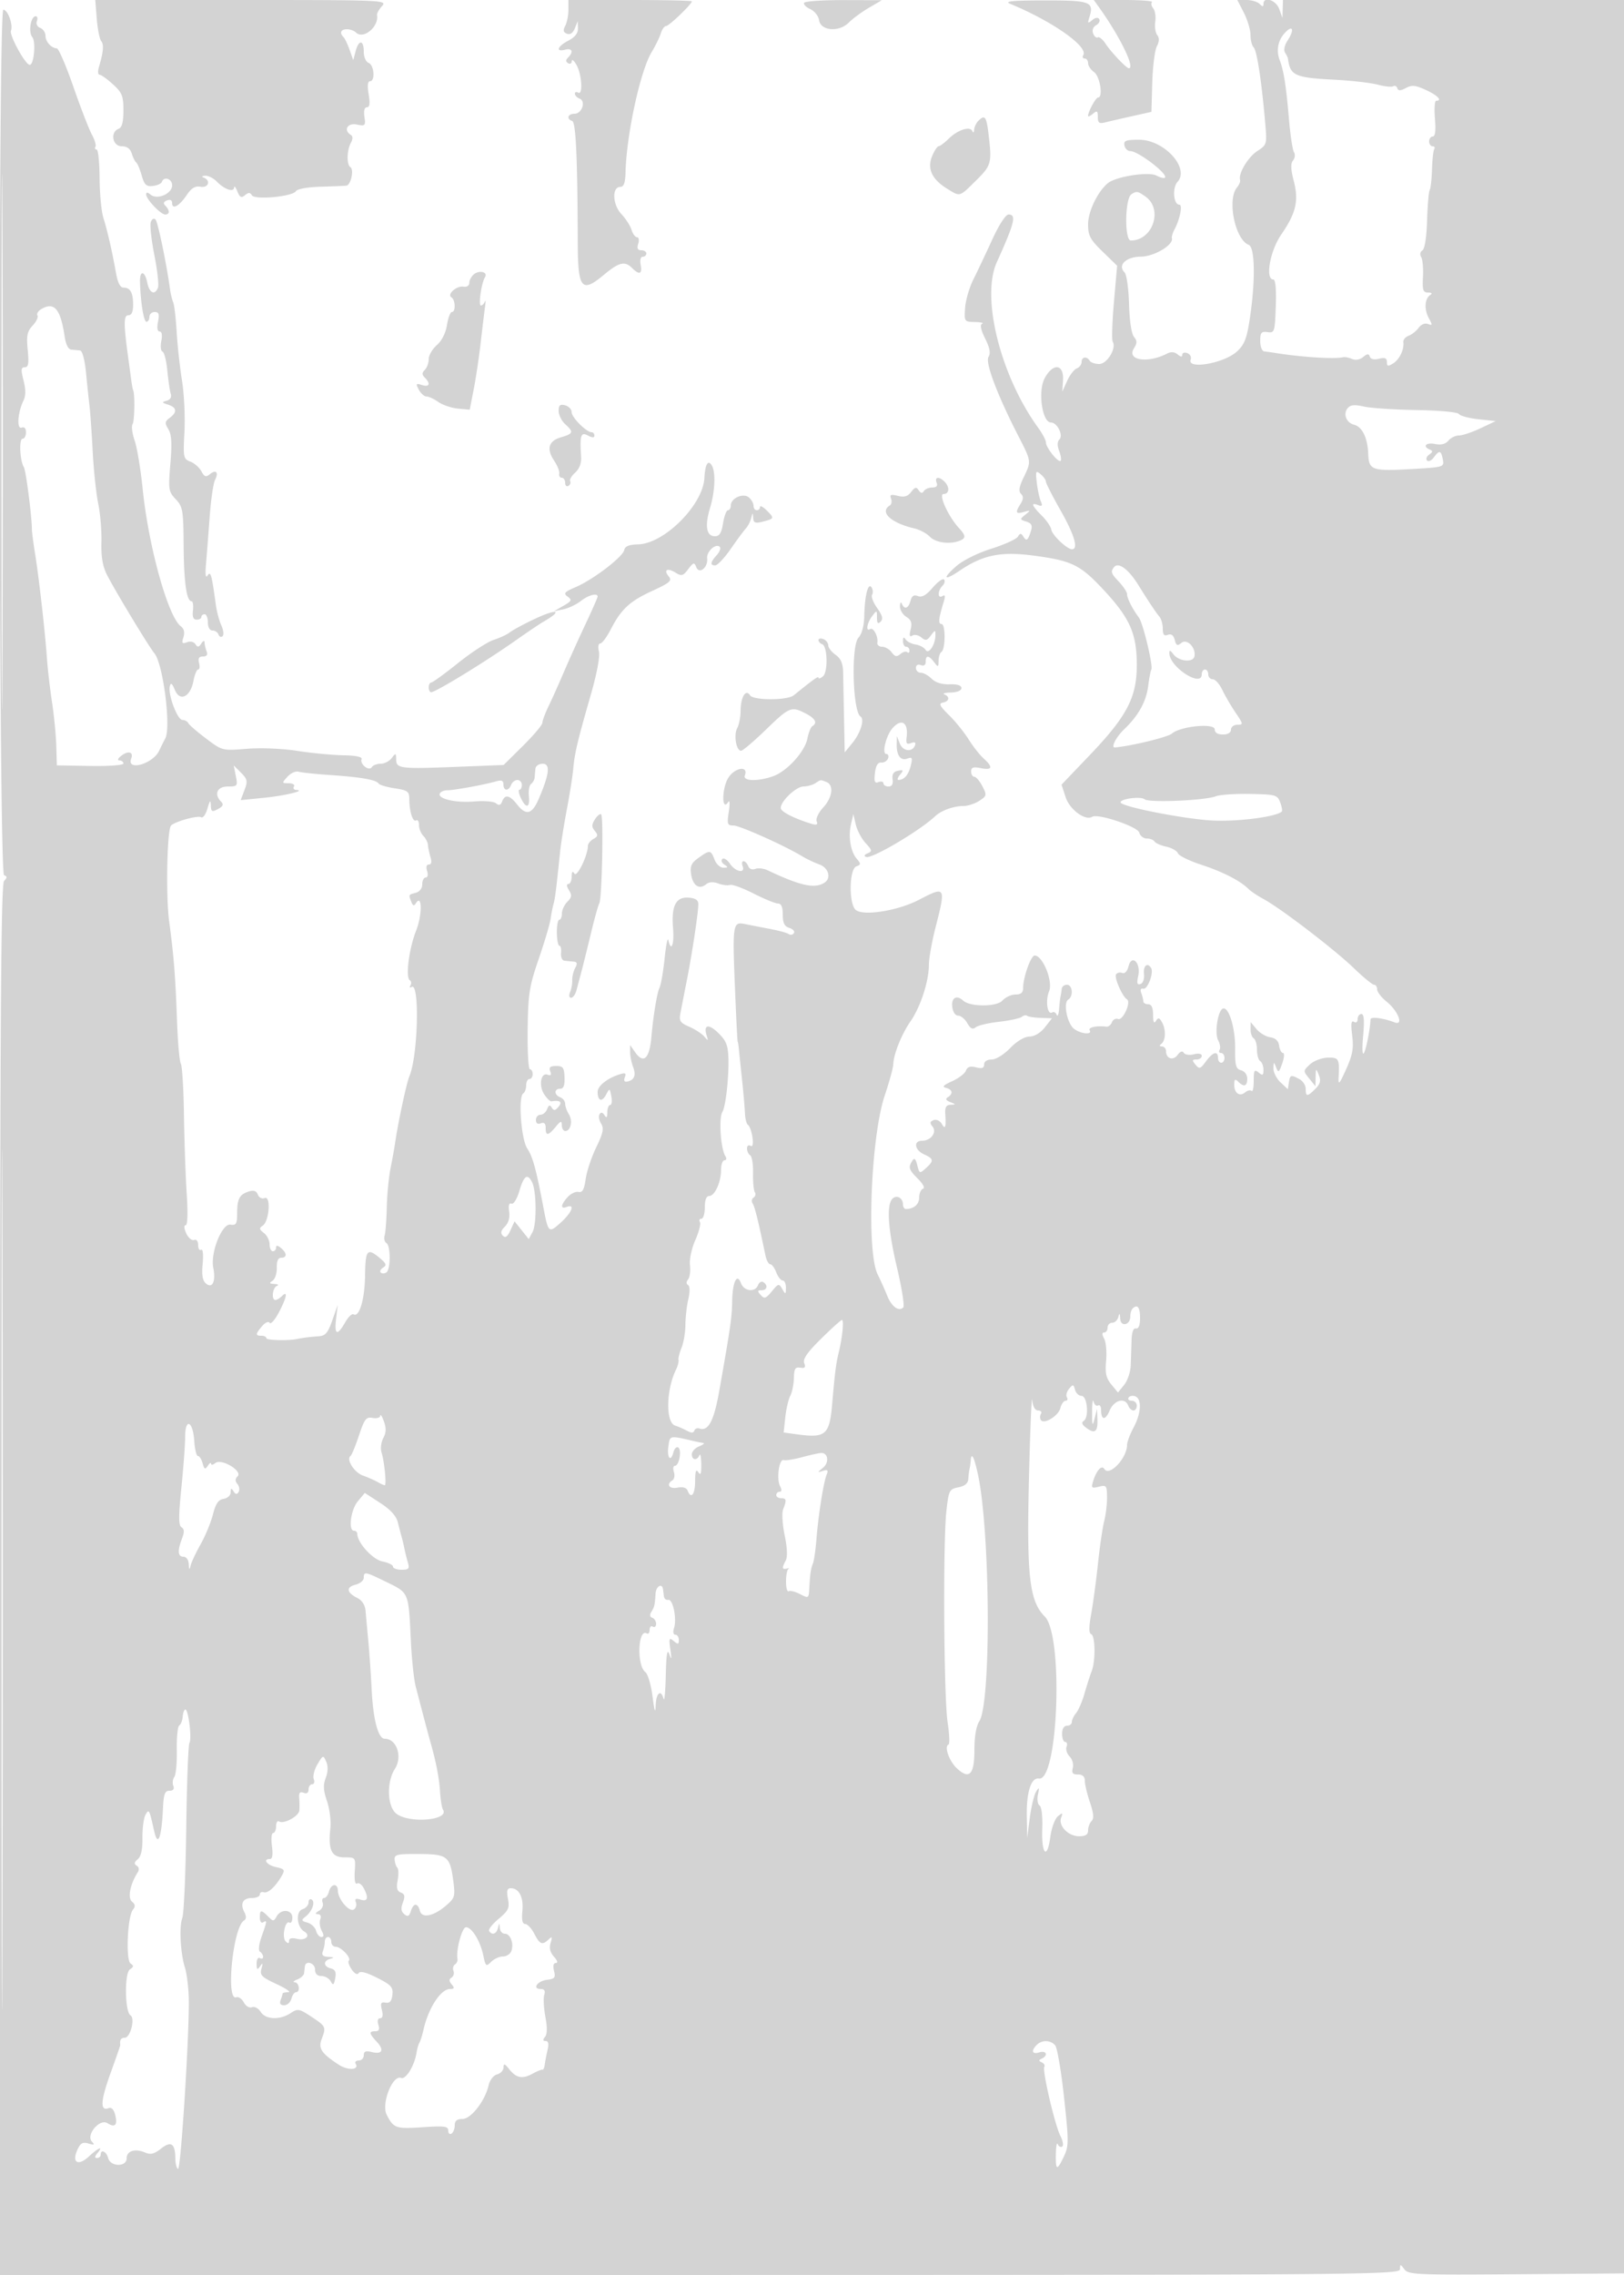 <svg xmlns="http://www.w3.org/2000/svg" width="500" height="700"><path d="M29.79 5.75c.25 3.162.867 6.267 1.37 6.898.879 1.103.683 3.267-.734 8.102-.363 1.238-.257 2.25.235 2.25.491 0 2.344 1.325 4.116 2.944C37.6 28.522 38 29.519 38 33.975c0 3.6-.439 5.256-1.5 5.663C33.863 40.65 34.62 45 37.433 45c1.648 0 2.659.726 3.134 2.25.387 1.237 1.007 2.475 1.379 2.75.372.275 1.129 2.075 1.681 4 .832 2.902 1.42 3.452 3.438 3.221 1.339-.154 2.585-.717 2.768-1.25.626-1.822 3.167-.976 3.167 1.054 0 2.571-4.587 4.562-6.622 2.874-.934-.775-1.378-.799-1.378-.073C45 61.297 49.467 66 50.865 66c1.429 0 1.461-1.274.068-2.667-.757-.757-.611-1.243.5-1.669.975-.374 1.567-.058 1.567.836 0 2.123 2.22.894 4.492-2.487 1.452-2.162 2.603-2.854 4.25-2.555 2.417.438 3.256-1.889 1.008-2.796-.762-.307-.582-.535.461-.583.941-.043 2.516.749 3.5 1.761 2.354 2.421 5.271 3.445 5.352 1.879.035-.671.49-.155 1.01 1.145.755 1.885 1.231 2.128 2.348 1.202 1.066-.885 1.575-.882 2.128.013.928 1.502 12.522.424 13.563-1.261.418-.676 3.616-1.255 7.556-1.369 3.758-.108 7.342-.253 7.965-.323 1.393-.155 2.432-4.968 1.233-5.709-1.176-.726-1.095-5.121.137-7.422.67-1.252.67-2.079 0-2.493-2.348-1.452-1.035-3.758 1.815-3.188 2.644.528 2.791.382 2.386-2.375-.273-1.861.01-2.939.77-2.939.848 0 1.003-1.178.526-4-.444-2.63-.303-4 .412-4 1.66 0 1.296-4.983-.412-5.638-.855-.328-1.5-1.82-1.5-3.469 0-3.668-1.554-3.757-2.512-.143l-.729 2.75-1.129-3.178c-.622-1.748-1.467-3.511-1.88-3.917C104.446 10.121 104.935 9 106.8 9c.99 0 2.25.45 2.8 1 2.252 2.252 7.131-1.798 6.477-5.375-.088-.481.603-1.719 1.536-2.75C119.27.044 118.246 0 74.323 0H29.335l.455 5.75M175 3.066c0 1.686-.442 3.891-.982 4.9-.733 1.37-.597 1.982.539 2.417.974.374 1.842-.218 2.418-1.65l.898-2.233.064 2.224c.042 1.496-.92 2.733-2.937 3.776-3.386 1.751-4.044 3.586-1 2.79 2.175-.569 2.645.665.913 2.397-.783.783-.783 1.275 0 1.759.598.37 1.103.083 1.122-.637.02-.72.679-.184 1.465 1.191 1.642 2.873 2.029 9.445.5 8.5-.55-.34-1-.19-1 .334s.64 1.198 1.422 1.498c2.051.787.772 4.668-1.539 4.668-2.059 0-2.582 1.6-.725 2.219 1.145.382 1.649 11.29 1.717 37.12.038 14.623 1.138 15.999 8.125 10.161 4.605-3.847 6.384-4.259 8.643-2 2.199 2.199 3.144 1.836 2.602-1-.279-1.459-.013-2.5.638-2.5.615 0 1.117-.45 1.117-1s-.705-1-1.567-1c-1.113 0-1.383-.581-.933-2 .349-1.1.185-2-.365-2s-1.306-1.013-1.68-2.25c-.374-1.237-1.789-3.436-3.145-4.886-2.751-2.941-2.961-8.364-.323-8.364 1.077 0 1.518-1.237 1.603-4.5.304-11.697 4.559-31.237 8.057-37 1.169-1.925 2.432-4.512 2.806-5.75.375-1.237 1.109-2.25 1.632-2.25C205.99 8 213 1.282 213 .414 213 .186 204.45 0 194 0h-19v3.066M247.59.854c-.29.469.549 1.344 1.864 1.943 1.316.6 2.539 2.128 2.719 3.396.471 3.324 6.155 3.79 9.158.753 1.193-1.207 3.969-3.249 6.169-4.539l4-2.345-11.691-.031c-6.43-.017-11.928.353-12.219.823m63.41.319c12.937 5.329 24.136 13.18 22.523 15.79-.353.57-.164 1.037.418 1.037s1.059.649 1.059 1.443.831 2.032 1.847 2.75c1.812 1.282 2.854 7.807 1.247 7.807-.715 0-3.094 4.36-3.094 5.669 0 .317.675.016 1.5-.669 1.257-1.044 1.5-.883 1.5.994 0 1.824.418 2.134 2.25 1.672 1.238-.313 4.95-1.17 8.25-1.906l6-1.337.259-8.961c.142-4.929.772-9.959 1.4-11.178.78-1.513.82-2.623.127-3.5-.558-.706-.83-2.563-.604-4.126.226-1.562-.056-3.404-.627-4.092-.571-.687-.742-1.546-.38-1.908.362-.362-3.522-.658-8.63-.658h-9.289l1.614 2.25c6.403 8.929 11.209 18.75 9.175 18.75-.759 0-5.482-4.974-7.174-7.556-.874-1.335-1.943-2.208-2.376-1.941-.432.267-1.076-.271-1.431-1.196-.392-1.022-.033-2.025.916-2.556.859-.481 1.288-1.318.952-1.861-.381-.617-1.194-.503-2.165.304-1.342 1.113-1.464 1.002-.889-.811 1.535-4.836.415-5.266-13.712-5.252-9.992.01-12.563.261-10.666 1.042m71.98 2.787c1.111 2.178 2.02 5.238 2.02 6.8 0 1.562.441 3.281.979 3.819.996.996 2.419 10.26 3.522 22.921.606 6.961.592 7.011-2.426 8.995-2.852 1.874-5.883 6.962-5.278 8.86.15.471-.281 1.523-.958 2.339-3.102 3.737-.579 16.04 3.618 17.651 1.923.738 2.097 10.85.385 22.361-.955 6.417-1.652 8.248-3.965 10.408-3.925 3.667-15.513 5.707-14.288 2.515.289-.754-.175-1.64-1.032-1.969-.856-.328-1.557-.106-1.557.494 0 .741-.46.709-1.436-.101-.959-.796-2.039-.88-3.25-.254-5.966 3.084-12.499 2.072-10.216-1.584 1.035-1.657 1.038-2.347.016-3.578-.755-.909-1.363-4.989-1.505-10.096-.132-4.749-.746-9.078-1.377-9.709-2.239-2.239.451-4.829 5.053-4.864 4.073-.03 10.101-3.629 9.515-5.681-.124-.433.258-1.687.849-2.787 1.625-3.025 2.507-7.5 1.478-7.5-1.843 0-2.274-5.18-.585-7.046C366.377 51.716 358.413 43 350.706 43c-4.081 0-4.799.278-4.516 1.748.185.962 1.006 1.749 1.823 1.75 2.438.003 11.712 7.11 10.656 8.166-.274.274-1.458-.016-2.631-.644-2.389-1.278-12.414.283-14.924 2.324-3.135 2.549-6.114 8.724-6.114 12.673 0 3.49.625 4.665 4.471 8.403l4.471 4.346-.982 11.194c-.54 6.157-.709 11.637-.375 12.178 1.225 1.981-1.725 6.862-4.147 6.862-1.276 0-2.598-.45-2.938-1-.908-1.468-2.5-1.218-2.5.393 0 .766-.667 1.649-1.481 1.961-.815.313-2.152 2.049-2.97 3.857l-1.488 3.289.219-3.5c.317-5.046-3.065-5.411-5.65-.611-2.135 3.964-.764 13.611 1.935 13.611 1.941 0 3.897 3.938 2.601 5.234-.668.668-.691 1.886-.065 3.532.525 1.381.729 2.738.452 3.014-.698.699-4.479-3.983-4.52-5.597-.018-.724-1.076-2.749-2.35-4.5-11.644-15.997-17.696-40.128-12.787-50.988C312.398 68.525 313.019 66 310.514 66c-.883 0-2.929 3.15-5.035 7.75-1.952 4.263-4.563 9.775-5.802 12.25-1.24 2.475-2.384 6.413-2.542 8.75-.284 4.192-.243 4.251 3.039 4.329 1.829.043 2.828.284 2.219.536-.736.303-.43 1.825.916 4.545 1.449 2.929 1.742 4.535 1.032 5.661-1.074 1.704 2.74 11.798 9.213 24.377 4.021 7.816 4.01 7.73 1.572 12.777-1.361 2.817-1.573 4.178-.775 4.976.798.798.764 1.635-.126 3.06-1.726 2.764-1.543 3.211 1.025 2.505 2.117-.583 2.142-.533.431.843-1.743 1.401-1.73 1.491.292 2.132 1.615.513 1.954 1.18 1.445 2.84-.915 2.977-1.389 3.334-2.356 1.77-.689-1.115-.975-1.107-1.695.045-.477.762-4.151 2.424-8.166 3.693-4.232 1.338-8.763 3.593-10.783 5.367-4.396 3.86-3.811 4.679 1.006 1.41 7.216-4.897 12.734-6.012 22.958-4.641 11.675 1.566 14.216 2.819 21.422 10.554 8.075 8.668 10.196 13.467 10.196 23.07 0 10.002-3.017 15.761-14.6 27.867l-8.578 8.965 1.293 3.919c1.253 3.794 6.045 7.287 8.184 5.965 1.755-1.084 13.98 3.034 14.46 4.872.261.997 1.295 1.813 2.299 1.813 1.003 0 2.081.415 2.394.923.314.508 1.946 1.225 3.627 1.594 1.681.37 3.29 1.28 3.575 2.025.286.744 3.518 2.332 7.183 3.529 6.623 2.164 12.016 4.925 14.531 7.44.724.724 2.849 2.145 4.724 3.158 5.257 2.842 21.799 15.5 27.717 21.209 2.92 2.817 5.732 5.122 6.25 5.122.517 0 .941.642.941 1.428 0 .785 1.299 2.472 2.887 3.75 3.576 2.876 5.375 7.523 2.478 6.403-3.446-1.332-7.365-1.839-7.403-.956-.134 3.113-1.307 9.114-2.028 10.375-.498.872-.603-1.327-.251-5.25.427-4.755.268-6.75-.538-6.75-.63 0-1.145.702-1.145 1.559 0 .919-.471 1.268-1.149.849-.835-.516-.982.63-.54 4.191.49 3.944.126 5.975-1.863 10.401-2.08 4.629-2.446 5.025-2.309 2.5.311-5.741.059-6.185-3.44-6.063-1.815.063-4.252 1.003-5.415 2.089-2.091 1.952-2.093 2-.199 4.335l1.915 2.361.063-2.861c.061-2.733.105-2.759.977-.587.704 1.752.46 2.726-1.064 4.25-2.475 2.475-2.976 2.477-2.976.011 0-1.08-.87-2.43-1.934-3-2.642-1.414-2.88-1.338-3.246 1.034l-.32 2.069-2.25-2.108c-1.238-1.159-2.218-3.103-2.18-4.319.066-2.063.122-2.08.833-.262.672 1.717.895 1.569 1.878-1.25.613-1.76.72-3.199.237-3.199-.484 0-1.023-1.012-1.198-2.25-.213-1.499-1.125-2.364-2.733-2.591-1.328-.187-3.225-1.312-4.217-2.5l-1.803-2.159-.034 2.191c-.018 1.205.417 2.469.967 2.809.55.34 1 1.915 1 3.5s.45 3.16 1 3.5c.55.34 1 1.547 1 2.681 0 1.721-.249 1.857-1.5.819-1.288-1.069-1.5-.71-1.5 2.544 0 2.084-.296 3.493-.658 3.131-.362-.362-1.242-.173-1.956.42-1.733 1.438-3.386.289-3.386-2.354 0-1.665.267-1.874 1.2-.941 1.784 1.784 2.8 1.459 2.8-.894 0-1.212-.796-2.301-1.892-2.588-1.609-.421-1.883-1.425-1.831-6.714.062-6.285-1.948-12.88-3.742-12.282-1.579.526-2.654 7.588-1.487 9.767.574 1.074.772 2.393.439 2.932-.333.538-.128.979.454.979.582 0 1.059.675 1.059 1.5s-.45 1.5-1 1.5-1-.675-1-1.5c0-2.274-1.614-1.801-3.72 1.09-1.691 2.321-2.023 2.425-3.206 1-1.113-1.342-1.066-1.59.304-1.59.892 0 1.622-.499 1.622-1.108 0-.676-.952-.87-2.439-.497-1.341.337-2.734.134-3.096-.451-.42-.68-1.109-.446-1.909.649-1.365 1.866-3.556 1.156-3.556-1.152 0-.793-.562-1.448-1.25-1.456-.774-.01-.869-.295-.25-.75 1.39-1.022 1.547-4.279.316-6.579-.835-1.559-1.198-1.662-1.908-.541-.608.96-.882.388-.893-1.865-.01-2.215-.493-3.25-1.515-3.25-.825 0-1.5-.413-1.5-.918 0-.505-.28-1.649-.623-2.541-.391-1.02-.155-1.515.637-1.332 1.32.305 3.277-4.928 2.384-6.373-1.116-1.807-2.458-.696-2.186 1.809.168 1.543-.277 2.842-1.067 3.119-1.029.359-1.199-.241-.706-2.486.88-4.007-2.009-6.841-2.989-2.933-.382 1.52-1.153 2.323-1.941 2.02-.718-.276-1.57-.075-1.892.445-.617.999 1.913 6.781 3.358 7.674 1.362.842-1.255 6.623-2.74 6.053-.721-.277-1.57.172-1.887.998-.316.825-1.087 1.439-1.712 1.364-3.034-.363-5.689.206-5.136 1.101.912 1.476-2.712 1.154-4.796-.425-2.14-1.624-3.427-8.01-1.814-9.007 1.648-1.018 1.345-4.568-.39-4.568-.825 0-1.552.563-1.615 1.25-.064.688-.22 1.7-.348 2.25-.128.55-.336 2.35-.464 4-.127 1.65-.459 2.435-.737 1.744-.279-.691-.886-1.022-1.349-.736-1.516.937-2.196-3.588-.981-6.523 1.257-3.034-1.962-10.985-4.447-10.985-1.163 0-3.559 6.721-3.559 9.984 0 1.448-.661 2.016-2.345 2.016-1.29 0-3.108.843-4.04 1.873-1.773 1.959-9.947 1.963-12.065.005-1.998-1.846-3.686-.907-3.366 1.872.188 1.637.923 2.75 1.816 2.75.825 0 2.093 1.043 2.817 2.317.963 1.694 1.653 2.038 2.566 1.28.687-.57 3.919-1.336 7.183-1.703s6.425-1.051 7.026-1.522c.601-.47 1.324-.622 1.608-.338.285.284 2.13.577 4.102.651l3.585.135-2.193 2.785c-1.338 1.698-3.191 2.806-4.748 2.84-1.556.033-3.878 1.422-5.946 3.555-1.944 2.006-4.376 3.5-5.696 3.5-1.394 0-2.304.6-2.304 1.519 0 1.12-.655 1.355-2.491.894-1.789-.449-2.668-.162-3.121 1.018-.347.904-2.263 2.369-4.259 3.257-2.665 1.185-3.164 1.725-1.879 2.036 2.018.488 2.282 1.829.566 2.889-.813.503-.579.969.75 1.489 1.784.699 1.792.763.109.828-1.355.052-1.779.78-1.644 2.82.275 4.17.007 4.919-1.088 3.042-.559-.96-1.653-1.457-2.495-1.134-1.154.443-1.235.894-.351 1.959 1.456 1.755-.474 4.383-3.219 4.383-2.726 0-2.302 2.85.622 4.182 3.012 1.372 3.089 1.975.547 4.275-1.887 1.708-1.975 1.676-2.632-.94-.499-1.988-.906-2.35-1.532-1.362-1.305 2.06-1.095 2.724 1.77 5.589 1.571 1.571 2.183 2.811 1.5 3.038-.634.212-1.153 1.424-1.153 2.694 0 2.093-1.658 3.524-4.082 3.524-.505 0-.918-.648-.918-1.441 0-1.972-1.943-3.016-3.226-1.733-1.877 1.877-1.382 9.432 1.389 21.174 1.493 6.325 2.367 11.852 1.943 12.283-1.364 1.383-3.596-.225-4.925-3.549-.712-1.779-2.047-4.758-2.968-6.621-3.493-7.063-2.079-42.428 2.203-55.113 1.393-4.125 2.563-8.4 2.602-9.5.111-3.191 2.567-9.293 5.362-13.327 3.049-4.4 5.594-12.232 5.609-17.263.006-1.975.911-7.109 2.011-11.41 3.274-12.8 3.198-12.928-5.111-8.618-6.462 3.353-17.068 5.045-19.415 3.097-2.177-1.807-2.047-12.545.162-13.393 1.46-.56 1.475-.814.137-2.357-1.901-2.194-2.662-6.862-1.748-10.729l.709-3 .755 3.236c.415 1.779 1.777 4.338 3.025 5.684 2.004 2.163 2.078 2.529.628 3.131-1.076.447-1.23.836-.447 1.13 1.721.646 16.462-8.056 21.198-12.515 1.902-1.789 5.687-3.166 8.707-3.166 1.359 0 3.568-.719 4.91-1.598 2.319-1.52 2.366-1.742.939-4.5-.825-1.596-1.939-2.902-2.475-2.902s-.974-.731-.974-1.625c0-1.272.651-1.495 3-1.025 3.53.706 3.827-.3.87-2.945-1.171-1.048-3.261-3.705-4.643-5.905-1.383-2.2-4.116-5.573-6.074-7.495-2.853-2.802-3.221-3.561-1.856-3.824 1.993-.384 2.247-1.795.453-2.519-.687-.277.212-.54 2-.583 1.941-.047 3.25-.597 3.25-1.365 0-.836-1.282-1.244-3.665-1.165-2.35.078-4.322-.536-5.5-1.714-1.009-1.009-2.51-1.835-3.335-1.835-.825 0-1.5-.661-1.5-1.469 0-.894.586-1.243 1.5-.893.95.365 1.5-.013 1.5-1.031 0-2.091.952-2.039 2.608.143 1.233 1.625 1.331 1.593 1.36-.441.018-1.205.407-2.423.866-2.707 1.287-.795 1.325-8.602.042-8.602-1.077 0-.909-1.661.701-6.906.524-1.709.402-2.199-.419-1.691-1.528.944-1.507-1.654.025-3.186.651-.651.857-1.51.459-1.909-.399-.399-1.973.737-3.498 2.523-1.954 2.29-3.288 3.051-4.518 2.579-1.257-.482-1.901-.074-2.302 1.46-.62 2.371-1.891 2.791-2.662.88-.277-.687-.54-.346-.583.759-.043 1.106.828 2.576 1.936 3.268 1.537.96 1.858 1.881 1.354 3.89-.477 1.9-.33 2.427.529 1.896.654-.404 1.894-.151 2.754.563 1.31 1.087 1.791.989 2.956-.605 1.272-1.739 1.392-1.752 1.392-.146 0 2.965-2.079 6.116-3.025 4.584-.446-.721-1.84-1.468-3.099-1.66-1.259-.192-2.639-.901-3.067-1.574-.542-.853-.783-.694-.794.525-.008.963.435 1.75.985 1.75s1 .525 1 1.167c0 .641-.296.87-.658.508-.362-.362-1.311-.116-2.108.546-1.156.959-1.705.856-2.702-.509-.689-.941-2.01-1.712-2.936-1.712-.926 0-1.593-.562-1.482-1.25.311-1.927-1.216-4.805-2.219-4.185-1.416.875-.98-1.868.637-4.006 1.423-1.881 1.468-1.867 1.468.45 0 1.768.292 2.099 1.123 1.268.831-.831.554-1.922-1.063-4.193-1.203-1.689-1.906-3.523-1.564-4.077.342-.554.277-1.565-.144-2.247-1.052-1.702-2.126 2.429-2.252 8.661-.064 3.122-.725 5.612-1.808 6.809-2.296 2.537-1.759 22.745.644 24.23 1.327.821.035 5.049-2.486 8.132l-2.378 2.908-.209-10.5c-.115-5.775-.244-12.175-.286-14.222-.055-2.667-.715-4.171-2.327-5.307-1.238-.871-2.25-2.186-2.25-2.921 0-.735-.675-1.595-1.5-1.912-.825-.316-1.5-.177-1.5.31s.504 1.053 1.121 1.259c1.667.556 1.859 8.565.237 9.911-.747.62-1.358.807-1.358.416 0-.614-1.36.35-7.624 5.403-1.992 1.607-12.418 1.606-13.452-.001-1.328-2.065-2.889.553-2.909 4.88-.008 1.823-.476 4.177-1.039 5.229-1.132 2.114-.305 6.955 1.188 6.955.521 0 3.96-2.92 7.642-6.489 7.252-7.03 7.832-7.267 12.244-4.985 2.976 1.539 3.694 2.896 2.063 3.904-.487.301-1.174 2.015-1.526 3.809-.802 4.084-6.323 10.125-10.624 11.624-4.696 1.637-9.315 1.496-8.639-.264 1.218-3.176-3.228-2.428-5.173.87-1.939 3.286-1.941 10.329-.003 7.373.533-.812.627.338.238 2.908-.579 3.837-.441 4.25 1.427 4.25 1.946 0 15.699 6.154 21.187 9.481 1.375.833 3.738 1.955 5.25 2.492 2.882 1.025 3.775 4.276 1.55 5.65-3.049 1.885-7.369.932-17.483-3.856-1.2-.568-2.904-.756-3.787-.417-.949.364-1.838.01-2.175-.867-.313-.816-.957-1.483-1.431-1.483-.473 0-.602.675-.286 1.5.915 2.384-2.202 1.786-3.907-.75-.832-1.238-1.886-1.888-2.343-1.446-.456.443-.168 1.223.641 1.735 1.229.777 1.179.933-.304.946-.981.008-2.199-1.102-2.725-2.485-1.144-3.009-1.432-3.041-4.93-.55-2.232 1.589-2.653 2.529-2.279 5.079.509 3.469 2.507 4.798 4.6 3.061.886-.735 2.199-.824 3.737-.255 1.305.483 2.924.683 3.599.446.675-.238 3.951.952 7.28 2.643 3.329 1.692 6.714 3.076 7.523 3.076 1.008 0 1.47 1.079 1.47 3.433 0 2.562.511 3.594 2.015 4.072 1.108.351 1.751 1.064 1.43 1.583-.321.52-1 .687-1.51.372-.917-.567-3.077-1.12-7.935-2.032a437.86 437.86 0 0 1-5.155-1.007c-4.489-.91-4.444-1.246-3.328 25.079.256 6.05.528 11 .603 11 .076 0 .25 1.125.386 2.5.137 1.375.581 5.65.987 9.5.407 3.85.794 8.35.861 10 .068 1.65.459 3.247.869 3.55 1.326.976 2.235 7.351.933 6.546-.678-.419-1.156-.094-1.156.786 0 .825.441 1.773.981 2.106.539.334.932 2.785.872 5.447-.06 2.663.181 5.311.535 5.884.355.574.18 1.33-.388 1.681-.568.351-.688 1.17-.266 1.819.667 1.028 1.714 5.279 3.923 15.931.313 1.512.98 2.75 1.481 2.75.501 0 1.339 1.125 1.862 2.5.523 1.375 1.412 2.5 1.975 2.5.564 0 1.011 1.012.995 2.25-.029 2.102-.102 2.127-1.117.38-1.03-1.772-1.198-1.735-3.22.71-1.841 2.227-2.309 2.38-3.422 1.12-1.066-1.206-1.022-1.46.25-1.46 1.734 0 2.065-1.557.532-2.504-.554-.343-1.277.081-1.607.941-.883 2.301-4.325 1.903-5.254-.608-1.22-3.299-2.615-.382-2.711 5.671-.078 4.883-.536 8.049-3.974 27.474-1.64 9.27-3.367 12.524-6.132 11.554-.652-.229-1.348.07-1.546.664-.255.767-.926.772-2.314.017-1.075-.585-2.683-1.284-3.573-1.554-2.968-.9-2.827-10.944.241-17.21.554-1.131.905-2.481.78-3-.124-.52.297-2.212.936-3.76.638-1.548 1.172-4.698 1.185-7 .013-2.302.416-5.875.896-7.94.53-2.284.502-3.984-.073-4.339-.591-.366-.588-1.018.009-1.745.524-.639.783-2.594.575-4.345-.213-1.802.502-5.172 1.648-7.762 1.114-2.517 1.75-5.022 1.414-5.566-.336-.543-.134-.988.448-.988.582 0 1.059-1.575 1.059-3.5 0-2.258.475-3.5 1.339-3.5 1.724 0 3.661-4.257 3.661-8.047 0-1.624.477-2.953 1.059-2.953.597 0 .718-.545.278-1.25-1.46-2.337-2.096-11.713-.923-13.61 1.009-1.634 2.023-10.67 1.852-16.515-.116-3.987-.685-5.406-3.122-7.788-3.008-2.941-4.642-2.564-3.566.823.521 1.638.439 1.668-.746.272-.733-.863-2.805-2.213-4.605-3-2.903-1.27-3.208-1.771-2.696-4.432.318-1.65 1.2-6.15 1.96-10 1.613-8.169 3.509-20.763 3.509-23.306 0-1.242-.881-1.836-2.958-1.994-3.957-.302-5.396 2.517-4.822 9.443.415 4.996-.604 7.525-1.452 3.607-.208-.962-.728 1.611-1.156 5.719-.427 4.108-1.136 8.158-1.576 9-.727 1.392-1.931 8.699-2.476 15.031-.582 6.748-2.404 8.489-5.003 4.777L194 321.555v2.157c0 1.187.41 3.237.912 4.556.982 2.584.399 4.06-1.785 4.523-.894.189-1.158-.269-.756-1.315.494-1.289.172-1.466-1.627-.897-3.77 1.192-6.744 3.56-6.744 5.369 0 2.792 1.309 3.278 2.556.948 1.148-2.146 1.164-2.142 1.663.469.277 1.449.116 2.635-.358 2.635-.473 0-.868 1.012-.876 2.25-.011 1.643-.247 1.884-.875.893-.574-.905-1.079-1.002-1.519-.29-.362.586-.146 1.887.481 2.891.916 1.466.619 2.901-1.509 7.291-1.457 3.006-2.919 7.398-3.248 9.761-.453 3.246-.992 4.213-2.207 3.955-.884-.187-2.395.536-3.358 1.607-2.146 2.389-2.262 3.776-.25 3.004 2.587-.993 1.637 1.625-1.693 4.668-3.859 3.524-3.999 3.412-5.475-4.362-2.273-11.971-3.284-15.665-5.008-18.297-1.893-2.888-2.833-15.938-1.221-16.935.494-.305.897-1.427.897-2.495s.45-1.941 1-1.941 1-.675 1-1.5-.383-1.5-.851-1.5c-.468 0-.78-5.512-.692-12.25.142-10.992.494-13.225 3.424-21.75 1.796-5.225 3.442-10.784 3.658-12.354.216-1.57.613-3.595.883-4.5.456-1.53.853-4.68 2.03-16.146.255-2.475 1.189-8.325 2.077-13 .888-4.675 1.774-10.3 1.968-12.5.42-4.759 1.302-8.468 5.419-22.791 1.858-6.464 2.854-11.778 2.484-13.25-.349-1.393-.18-2.459.391-2.459.554 0 1.994-1.913 3.201-4.25 3.269-6.335 5.843-8.728 12.841-11.939 5.341-2.451 6.141-3.137 5.107-4.383-1.726-2.081-.542-2.817 2.007-1.247 1.899 1.169 2.346 1.05 3.944-1.053 1.609-2.119 1.872-2.187 2.467-.637.904 2.356 3.674.134 3.363-2.698-.232-2.109 2.673-4.732 3.892-3.514.389.39-.039 1.534-.952 2.544-1.981 2.188-2.113 3.194-.411 3.13.688-.026 2.825-2.315 4.75-5.088 1.925-2.772 4.014-5.596 4.642-6.274.628-.678 1.364-2.101 1.634-3.162.46-1.805.499-1.809.608-.071.095 1.515.624 1.731 2.864 1.169 3.688-.926 3.734-1.045 1.335-3.444C234.937 155.937 234 155.45 234 156s-.45 1-1 1-1-.62-1-1.378c0-.757-.646-1.913-1.436-2.569-1.763-1.463-5.564.233-5.564 2.482 0 .806-.392 1.465-.872 1.465s-1.16 1.8-1.512 4c-.482 3.014-1.101 4-2.511 4-2.609 0-3.161-3.163-1.509-8.651 1.576-5.24 1.807-11.165.514-13.206-1.14-1.798-2.012-.255-2.242 3.969-.452 8.264-12.339 20.162-20.364 20.383-2.832.077-4.088.582-4.309 1.731-.406 2.106-9.521 9.088-14.862 11.383-3.575 1.537-3.94 1.958-2.566 2.963 1.407 1.028 1.244 1.376-1.333 2.851l-2.934 1.681 2.921-.614c1.607-.338 4.03-1.486 5.385-2.552 2.333-1.835 5.194-2.595 5.194-1.379 0 .308-1.736 4.245-3.858 8.75s-5.105 11.116-6.63 14.691c-1.524 3.575-3.613 8.23-4.642 10.345-1.028 2.114-1.87 4.378-1.87 5.031 0 .653-2.687 3.846-5.972 7.096l-5.972 5.91-14.278.559c-17.625.69-18.769.553-18.81-2.261-.029-2.025-.126-2.056-1.36-.43-.731.963-2.265 1.75-3.409 1.75-1.145 0-2.373.472-2.729 1.049-.837 1.353-3.735-.914-3.143-2.459.27-.707-1.736-1.128-5.705-1.199-3.367-.06-9.722-.67-14.122-1.356-4.621-.72-11.177-.989-15.521-.636-7.518.609-7.523.608-12.518-3.145-2.748-2.065-5.213-4.195-5.479-4.735-.265-.539-1.089-.989-1.83-1-1.551-.022-4.471-7.824-3.87-10.336.304-1.268.686-.995 1.551 1.107 1.542 3.747 4.806 2.152 5.735-2.802.36-1.918 1.012-3.488 1.45-3.488.437 0 .559-.9.272-2-.374-1.429-.031-2 1.2-2 1.161 0 1.526-.516 1.117-1.582-.334-.87-.614-2.107-.622-2.75-.009-.673-.433-.533-1 .332-.782 1.191-1.156 1.235-1.815.216-.485-.75-1.572-.999-2.615-.599-1.487.571-1.668.314-1.08-1.539.474-1.492.198-2.612-.836-3.401-3.922-2.992-9.918-24.591-11.708-42.177-.615-6.05-1.731-12.779-2.478-14.954-.748-2.174-1.039-4.424-.647-5 .633-.93.768-9.27.17-10.546-.128-.275-.381-1.625-.561-3a910.825 910.825 0 0 0-.813-6c-1.567-11.264-1.585-14-.09-14 1.015 0 1.483-1.033 1.473-3.25-.018-3.752-.868-5.25-2.981-5.25-.987 0-1.766-1.528-2.292-4.5-1.163-6.567-2.639-13.012-3.894-17-.605-1.925-1.125-7.437-1.155-12.25-.03-4.813-.443-8.75-.918-8.75-.475 0-.635-.37-.355-.822.279-.452-.214-2.139-1.096-3.75-.882-1.61-3.446-8.231-5.699-14.713-2.252-6.482-4.545-11.808-5.095-11.835-1.731-.086-3.5-2.055-3.5-3.895 0-.974-.722-2.048-1.604-2.386-.915-.352-1.358-1.256-1.031-2.107C11.68 5.671 11.51 5 10.988 5c-1.532 0-2.322 4.892-1.04 6.437 1.173 1.413.491 8.601-.809 8.526-1.353-.077-6.303-9.094-5.763-10.499C4.085 7.616 2.406 3 1.025 3-.608 3-.384 268.693 1.25 269.292c1 .366 1 .723 0 1.783C.258 272.126 0 316.534 0 486.204v213.805l215.5-.014c204.132-.012 215.502-.105 215.532-1.754.03-1.644.106-1.643 1.37.023 1.239 1.632 3.821 1.744 34.718 1.5l33.38-.264.27-347.5c.149-191.125.028-348.512-.269-349.75L499.962 0H395l-.079 2.75-.079 2.75-1.004-2.75C392.832-.004 389-1.231 389 1.2c0 .933-.267.933-1.2 0-.66-.66-2.469-1.2-4.02-1.2h-2.821l2.021 3.96M.486 136c0 73.425.119 103.463.264 66.75.145-36.712.145-96.787 0-133.5C.605 32.538.486 62.575.486 136M395.372 10.365c-1.934 2.21-2.464 5.263-1.4 8.062 1.291 3.395 1.986 7.836 2.912 18.61.404 4.695 1.084 9.102 1.511 9.794.428.691.295 1.838-.295 2.549-.767.924-.706 2.702.215 6.254 1.6 6.166.729 9.897-3.871 16.584C390.993 77.234 389.464 86 392.04 86c.66 0 .935 3.017.75 8.25-.278 7.911-.383 8.237-2.54 7.937-1.912-.266-2.25.148-2.25 2.75 0 1.716.55 3.119 1.25 3.191.688.07 2.15.273 3.25.451 8.147 1.319 18.38 1.968 21.036 1.334.53-.127 1.757.116 2.727.54 1.069.467 2.412.235 3.412-.591 1.288-1.063 1.743-1.088 2.07-.114.263.78 1.328 1.021 2.838.642 1.81-.454 2.417-.201 2.417 1.01 0 1.349.321 1.416 1.936.408 1.962-1.225 3.409-4.267 3.126-6.571-.086-.695.653-1.566 1.641-1.935.988-.368 2.372-1.469 3.074-2.444.749-1.041 1.935-1.522 2.867-1.164 1.394.534 1.426.314.267-1.792-1.487-2.703-1.28-6.033.442-7.137.726-.464.477-.74-.677-.75-1.546-.013-1.785-.747-1.569-4.818.14-2.642-.109-5.392-.554-6.112-.47-.76-.314-1.615.374-2.04.723-.447 1.285-4.02 1.444-9.187.144-4.65.508-8.883.808-9.407.301-.523.619-3.373.707-6.334.088-2.96.401-5.773.696-6.25.295-.477.059-.867-.523-.867-.582 0-1.059-.675-1.059-1.5s.506-1.5 1.124-1.5c.751 0 .972-1.825.668-5.5-.251-3.025-.082-5.5.376-5.5 2.025 0 .457-1.649-3.147-3.31-3.218-1.483-4.334-1.593-6.177-.607-1.676.898-2.346.911-2.632.054-.21-.632-.784-.902-1.274-.598-.491.303-2.621.085-4.735-.484-2.113-.569-8.142-1.257-13.398-1.528-12.199-.63-13.593-1.268-14.271-6.527-.036-.275-.434-1.082-.886-1.794-.487-.769-.176-2.277.766-3.715 2.311-3.527 1.548-5.086-1.042-2.126M301.2 37.2c-.66.66-1.236 1.897-1.279 2.75-.044.86-.288 1.041-.548.406-.672-1.639-4.471-.434-7.259 2.302-1.313 1.288-2.721 2.342-3.129 2.342-.408 0-1.311 1.373-2.006 3.05-1.584 3.825-.08 7.106 4.576 9.984 4.129 2.552 3.726 2.664 8.939-2.476 4.752-4.684 4.933-5.357 3.858-14.308-.655-5.453-1.134-6.068-3.152-4.05m47.146 22.565c-2.016 1.284-2.178 14.24-.178 14.237 6.798-.008 10.001-9.669 4.487-13.531-2.385-1.671-2.71-1.724-4.309-.706m-301.902 8.52c-.342.89.142 5.465 1.075 10.166.933 4.701 1.437 9.222 1.12 10.048-.95 2.475-2.649 1.701-3.289-1.499-.752-3.76-2.355-3.938-2.248-.25.182 6.322 1.146 12.25 1.992 12.25.498 0 .906-.675.906-1.5s.731-1.5 1.625-1.5c1.272 0 1.495.651 1.025 3-.376 1.879-.189 3 .5 3 .683 0 .878 1.111.514 2.93-.322 1.611-.157 3.074.366 3.25.524.176 1.193 2.795 1.487 5.82.294 3.025.766 6.251 1.05 7.169.324 1.049-.149 1.845-1.275 2.144-1.552.411-1.491.572.458 1.198 2.699.866 2.876 2.304.5 4.068-1.513 1.123-1.569 1.594-.42 3.475.992 1.623 1.152 4.321.627 10.616-.664 7.972-.573 8.578 1.647 10.94 2.177 2.318 2.355 3.358 2.433 14.196.081 11.406.902 17.194 2.44 17.194.418 0 .612 1.275.431 2.833-.229 1.969.116 2.834 1.131 2.834.804 0 1.461-.375 1.461-.834 0-.458.45-.833 1-.833s1 1.125 1 2.5c0 1.49.572 2.5 1.417 2.5.779 0 1.617.562 1.863 1.25.245.688.806.914 1.246.504.439-.41.267-1.913-.383-3.34-.651-1.428-1.407-4.242-1.682-6.255-1.283-9.409-1.602-10.548-2.547-9.09-.61.942-.777-.277-.488-3.569.241-2.75.751-9.275 1.133-14.5s1.124-10.326 1.649-11.336c1.21-2.327.289-3.321-1.614-1.742-1.177.976-1.671.803-2.585-.905-.622-1.162-2.15-2.5-3.395-2.974-2.156-.819-2.244-1.263-1.826-9.219.241-4.597-.104-11.725-.766-15.841-.663-4.116-1.401-10.858-1.64-14.983-.24-4.125-.718-8.175-1.062-9-.345-.825-.782-2.625-.971-4-1.079-7.867-3.729-20.63-4.447-21.417-.489-.537-1.094-.246-1.458.702m99.514 16.076c-.802.627-1.458 1.814-1.458 2.639 0 .882-.731 1.377-1.772 1.201-2.125-.358-5.224 2.375-3.736 3.294 1.234.763 1.347 4.505.136 4.505-.48 0-1.162 1.809-1.515 4.02-.393 2.459-1.608 4.858-3.128 6.18-1.367 1.188-2.485 3.115-2.485 4.28 0 1.166-.54 2.66-1.2 3.32-.933.933-.933 1.467 0 2.4 1.863 1.863 1.418 3.004-.886 2.273-1.862-.591-1.965-.437-.965 1.432.617 1.152 1.68 2.095 2.364 2.095.683 0 2.332.763 3.664 1.697 1.332.933 4.047 1.848 6.033 2.033l3.61.336 1.227-6.283c.674-3.456 1.638-9.883 2.141-14.283.503-4.4 1.103-9.35 1.334-11 .231-1.65.22-2.437-.024-1.75-.245.688-.801 1.25-1.237 1.25-.846 0 .162-6.934 1.267-8.722.957-1.548-1.653-2.258-3.37-.917M12.729 95.092c-.974.567-1.514 1.447-1.199 1.957.315.509-.347 1.911-1.47 3.117-1.697 1.822-1.955 3.09-1.525 7.513.405 4.171.21 5.321-.903 5.321-1.162 0-1.232.736-.389 4.06.719 2.833.708 4.722-.038 6.25-1.758 3.602-2.1 8.864-.538 8.264.832-.319 1.333.228 1.333 1.457C8 134.114 7.527 135 6.949 135c-1.143 0-.839 6.75.394 8.745.641 1.039 2.442 14.977 2.488 19.255.008.825.452 4.2.985 7.5 1.182 7.312 3.057 23.844 3.63 32 .232 3.3.935 9.375 1.563 13.5.628 4.125 1.221 10.2 1.317 13.5l.174 6 10.25.177c5.756.1 10.25-.229 10.25-.75 0-.51-.562-.941-1.25-.959-.717-.018-.44-.644.647-1.468 2.137-1.617 3.779-1.123 3.002.903-1.539 4.01 6.711 1.661 8.618-2.453.37-.798 1.22-2.501 1.889-3.785 1.813-3.478-.711-23.006-3.382-26.165-1.631-1.93-12.054-19.158-14.551-24.053-1.368-2.682-1.865-5.557-1.745-10.098.093-3.492-.349-8.824-.981-11.849-.633-3.025-1.399-10.225-1.704-16-.305-5.775-.744-12.075-.975-14-.231-1.925-.715-6.537-1.074-10.25-.384-3.966-1.136-6.813-1.824-6.902a50.994 50.994 0 0 0-2.67-.251c-.956-.063-1.719-1.549-2.103-4.098-1.277-8.48-3.19-10.723-7.168-8.407M172 126.439c0 1.238.9 3.066 2 4.061 2.695 2.439 2.544 2.926-1.248 4.043-3.885 1.145-4.587 3.552-2.115 7.256.991 1.486 1.683 3.264 1.538 3.951-.144.688.207 1.25.781 1.25.574 0 1.044.702 1.044 1.559s.457 1.276 1.016.931c.559-.346.795-.987.524-1.425-.271-.439.421-1.625 1.538-2.636 1.321-1.195 1.962-2.903 1.831-4.884-.434-6.613-.084-7.709 2.091-6.545 1.356.726 2 .737 2 .035 0-.569-.38-1.035-.844-1.035-1.598 0-6.156-4.565-6.156-6.165 0-.881-.9-1.837-2-2.125-1.563-.408-2-.03-2 1.729m242.917-.839c-1.47 1.771-.434 4.452 1.964 5.079 2.545.666 4.173 4.02 4.372 9.01.202 5.067 1.136 5.366 14.315 4.58 8.913-.532 9.093-.592 8.651-2.906-.54-2.821-1.077-2.94-2.777-.615-.703.962-1.64 1.388-2.081.946-.442-.441-.141-1.263.668-1.825 1.113-.773 1.167-1.145.221-1.528-2.404-.976-1.225-2.286 1.556-1.73 1.886.377 3.238.041 4.122-1.025.724-.872 2.186-1.586 3.249-1.586 1.063 0 4.046-.998 6.628-2.217l4.695-2.218-5.307-.565c-2.919-.312-5.619-1.03-6-1.596-.4-.594-5.918-1.116-13.033-1.232-6.788-.111-14.087-.595-16.222-1.074-2.916-.656-4.164-.531-5.021.502m-95.706 22.922c.256 2.188.813 4.771 1.239 5.739.598 1.363.408 1.622-.839 1.143-2.337-.897-1.985.131 1.105 3.222 1.495 1.494 2.82 3.427 2.946 4.295.248 1.705 4.848 6.079 6.394 6.079 2.05 0 .735-4.438-3.556-12-2.475-4.362-4.5-8.341-4.5-8.843 0-.502-.732-1.52-1.627-2.262-1.465-1.217-1.58-.956-1.162 2.627m-30.849-.022c.387 1.011-.048 1.5-1.334 1.5-1.051 0-2.218.498-2.594 1.107-.477.772-.954.696-1.578-.25-.724-1.099-1.166-1.001-2.324.514-1.059 1.387-2.124 1.697-4.107 1.199-2.142-.537-2.561-.367-2.095.847.32.836.152 1.785-.374 2.11-3.267 2.019.327 5.382 7.544 7.058 1.65.383 3.805 1.533 4.789 2.556 1.769 1.838 6.066 2.428 9.129 1.252 2.034-.78 1.993-1.569-.202-3.954-3.295-3.581-6.383-10.439-4.7-10.439 1.787 0 1.946-2.138.284-3.8-1.677-1.677-3.128-1.498-2.438.3m54.655 25.979c-1.126 1.358-.93 2.003 1.331 4.362 1.458 1.523 2.652 3.312 2.652 3.977 0 1.266 1.703 4.629 3.636 7.182 1.286 1.698 4.472 15.016 3.837 16.043-.227.368-.656 2.6-.952 4.96-.613 4.878-2.993 9.169-7.451 13.434-2.448 2.342-4.129 5.646-2.82 5.543 4.812-.378 16.313-3.167 17.556-4.256 2.602-2.281 13.194-3.321 13.194-1.296 0 1.01.894 1.572 2.5 1.572 1.556 0 2.5-.567 2.5-1.5 0-.826.886-1.5 1.97-1.5 1.859 0 1.827-.21-.564-3.734-1.394-2.054-3.232-5.204-4.084-7-.852-1.796-2.174-3.266-2.936-3.266s-1.386-.675-1.386-1.5-.45-1.5-1-1.5-1 .675-1 1.5c0 4.15-9.869-2.228-9.967-6.441-.026-1.125.241-1.074 1.217.231 1.658 2.217 6.068 2.687 6.488.691.561-2.664-2.272-5.613-4.008-4.172-1.226 1.017-1.584.857-2.048-.918-.377-1.44-1.078-1.953-2.122-1.552-1.158.444-1.56-.049-1.56-1.913 0-1.381-.477-3.054-1.059-3.718-.942-1.074-3.527-4.952-6.441-9.664-3.016-4.877-6.131-7.193-7.483-5.565m-179.133 16.312c-3.089 1.49-6.239 3.213-7 3.829-.761.615-2.959 1.635-4.884 2.265-1.925.63-6.863 3.838-10.972 7.13-4.11 3.292-7.823 5.985-8.25 5.985-.428 0-.778.675-.778 1.5s.338 1.495.75 1.488c1.44-.023 16.785-9.424 26.118-16.001 3.503-2.468 7.253-4.997 8.335-5.621 6.591-3.803 4.222-4.213-3.319-.575m110.968 33.191c-2.032 2.237-3.447 8.018-1.963 8.018.577 0 .81.62.519 1.379-.291.758-1.228 1.321-2.083 1.25-1.055-.088-1.679.95-1.943 3.229-.309 2.67-.081 3.24 1.115 2.782.826-.318 1.503-.141 1.503.391 0 .533.703.969 1.563.969 1.043 0 1.459-.741 1.25-2.225-.219-1.56.276-2.342 1.655-2.616 1.709-.338 1.792-.177.628 1.226-.738.888-.948 1.608-.468 1.6 1.763-.031 3.082-1.556 3.769-4.361.601-2.454.451-2.78-1.016-2.217-2.061.791-3.369-.954-3.302-4.407l.048-2.5.932 2.324c.973 2.427 3.936 2.696 4.692.425.271-.815-.166-1.027-1.258-.608-1.318.506-1.608.134-1.364-1.749.589-4.555-1.496-5.973-4.277-2.91M164.85 236.5c-.083.825-.195 2.063-.25 2.75-.055.688-.547 1.569-1.094 1.96-.546.39-.85 2.077-.674 3.75.385 3.676-.902 3.951-2.488.532-.636-1.371-.823-2.492-.417-2.492.407 0 .74-.675.74-1.5s-.614-1.5-1.365-1.5-1.624.675-1.94 1.5c-.767 1.997-2.362 1.918-2.362-.117 0-1.202-.576-1.45-2.25-.966-3.565 1.03-13.081 2.77-14.98 2.739-.952-.016-1.992.393-2.31.91-1.017 1.644 4.725 3.043 10.455 2.547 3.136-.271 6.088-.026 6.801.566.914.758 1.431.603 1.879-.566.876-2.282 2.309-2.005 4.584.887 2.82 3.585 4.634 3.103 6.731-1.79 3.245-7.571 3.588-10.71 1.169-10.71-1.143 0-2.146.675-2.229 1.5m-92.249 2.253c.621 3.108.516 3.247-2.476 3.247-3.293 0-4.323 2.402-2.018 4.707.81.81.541 1.411-1 2.236-1.851.99-2.118.85-2.197-1.158-.071-1.785-.298-1.567-1.038 1.001-.521 1.807-1.389 3.012-1.929 2.679-1.025-.634-7.839 1.225-9.263 2.526-1.249 1.141-1.662 21.597-.596 29.509 1.425 10.575 1.919 16.806 2.401 30.284.241 6.756.777 12.831 1.191 13.5.414.669.846 7.741.96 15.716.114 7.975.495 18.887.848 24.25.397 6.058.273 9.75-.328 9.75-.574 0-.497 1.018.188 2.5.636 1.376 1.719 2.29 2.406 2.032.743-.279 1.25.353 1.25 1.558 0 1.116.416 1.771.924 1.457.54-.334.737 1.454.473 4.295-.33 3.554-.043 5.207 1.064 6.125 1.963 1.63 3.032-.753 2.201-4.908-.918-4.588 2.681-13.637 5.268-13.246 1.784.269 2.072-.214 2.085-3.5.018-4.489.729-5.808 3.617-6.708 1.483-.463 2.322-.168 2.758.969.359.936 1.261 1.39 2.114 1.063 1.975-.758 1.391 7.166-.626 8.494-1.137.748-1.071 1.142.372 2.248.963.738 1.75 2.304 1.75 3.481s.45 2.14 1 2.14 1-.505 1-1.122c0-.776.464-.738 1.5.122 1.897 1.574 1.929 3 .067 3-.955 0-1.404 1.034-1.345 3.095.048 1.703-.544 3.496-1.317 3.985-1.1.696-.97.91.595.984 1.1.051 1.438.321.75.598-1.36.549-1.753 4.338-.45 4.338.44 0 1.34-.54 2-1.2 1.931-1.931 1.455.534-.988 5.11-1.203 2.255-2.462 3.657-2.796 3.116-.344-.557-1.346-.121-2.312 1.007-2.093 2.444-2.129 2.967-.204 2.967.825 0 1.5.337 1.5.75.001.655 6.728.831 9.5.248 1.825-.384 3.971-.654 6.574-.827 2.117-.141 2.871-1.017 4.24-4.921l1.666-4.75-.502 4.25c-.592 5.011.352 5.414 2.763 1.179.957-1.682 2.127-2.82 2.599-2.528 1.761 1.089 3.453-4.55 3.555-11.85.112-8.057.647-8.698 4.552-5.448 1.984 1.651 2.178 2.202 1.029 2.912-.78.482-1.124 1.171-.764 1.531.36.36 1.135.358 1.721-.005 1.373-.848 1.394-8.221.026-9.066-.572-.354-.814-1.393-.537-2.309.276-.916.574-4.816.661-8.666.087-3.85.606-9.25 1.154-12 .549-2.75 1.159-6.125 1.357-7.5.919-6.397 3.552-18.733 4.446-20.834 2.665-6.26 3.229-29.068.681-27.493-.57.352-.731.151-.359-.449.369-.597.285-1.324-.185-1.615-1.388-.857-.259-9.695 1.952-15.292 1.919-4.853 1.839-11.502-.099-8.365-.548.886-.925.764-1.391-.45-.868-2.261-.897-2.201 1.361-2.792 1.197-.313 2-1.364 2-2.616 0-1.152.48-2.094 1.067-2.094.613 0 .797-.853.433-2-.391-1.231-.18-2 .549-2 .766 0 .941-.796.495-2.25-.379-1.238-.731-2.92-.783-3.738-.052-.819-.694-2.088-1.428-2.822-.733-.733-1.333-2.227-1.333-3.32 0-1.094-.399-1.742-.886-1.44-1.017.628-2.08-2.698-2.1-6.566-.013-2.354-.495-2.709-4.491-3.308-2.462-.369-4.707-1.045-4.989-1.5-.694-1.124-5.512-1.956-15.056-2.598-4.388-.296-8.69-.751-9.56-1.012-.87-.261-2.403.432-3.405 1.54-1.775 1.961-1.765 2.014.391 2.014 1.221 0 1.937.448 1.596 1-.34.55-.029 1.029.691 1.063 3.203.156-3.358 1.752-9.891 2.408l-7.199.722 1.17-3.099c1.037-2.747.915-3.353-1.075-5.343l-2.245-2.244.65 3.246M251 241c-.825.533-2.428.976-3.563.985-2.597.019-7.919 5.427-6.924 7.036.707 1.144 4.601 3.011 9.231 4.425 1.713.523 2.112.342 1.688-.763-.305-.796.597-2.691 2.006-4.211 2.883-3.11 3.362-6.951.98-7.865-1.924-.738-1.612-.774-3.418.393m123.313 4.01c-3.231 1.299-20.554 2.035-21.886.93-1.172-.973-7.427-.185-7.427.935.001 1.298 19.865 5.202 28.5 5.602 7.825.363 19.529-1.172 21.128-2.771.235-.236.014-1.517-.491-2.847-.864-2.272-1.424-2.427-9.278-2.573-4.598-.086-9.343.24-10.546.724m-191.17 7.133c-1.011 1.618-1.01 2.312.002 3.532 1.034 1.246.954 1.69-.442 2.471-.937.525-1.703 1.478-1.703 2.12 0 2.899-3.345 9.795-4.142 8.539-.579-.914-.832-.63-.843.945-.008 1.238-.469 2.25-1.023 2.25-.617 0-.548.737.175 1.896.957 1.533.863 2.217-.491 3.571-.922.922-1.676 2.544-1.676 3.604 0 1.061-.359 1.929-.799 1.929-.439 0-.777 1.799-.75 3.997.027 2.198.381 3.998.787 4 .406.002.631 1.003.5 2.226s.325 2.292 1.012 2.375c.688.084 1.941.208 2.785.277 1.174.096 1.303.558.55 1.966-.541 1.012-.947 2.699-.901 3.75.046 1.05-.25 2.697-.657 3.659-.432 1.019-.307 1.75.299 1.75.571 0 1.31-1.012 1.642-2.25l1.536-5.75c.514-1.925 1.83-7.226 2.925-11.78 1.094-4.554 2.252-8.704 2.572-9.222.837-1.354 1.366-26.962.567-27.456-.367-.227-1.234.494-1.925 1.601M.491 486c0 117.975.116 166.238.259 107.25.142-58.987.142-155.512 0-214.5C.607 319.763.491 368.025.491 486m168.913-156.389c.429 1.118.185 1.445-.794 1.07-2.089-.802-2.816 3.356-1.057 6.04.817 1.247 1.814 2.216 2.216 2.154 2.69-.412 3.444.163 2.192 1.672-1.006 1.212-1.455 1.273-2.069.278-.593-.959-.946-.848-1.445.453-.364.947-1.288 1.722-2.054 1.722-.766 0-1.393.723-1.393 1.607 0 1.018.55 1.396 1.5 1.031 1.02-.391 1.5.054 1.5 1.393 0 2.554.749 2.485 3.056-.281 1.605-1.924 1.882-1.996 1.911-.5.018.962.497 1.75 1.064 1.75 1.686 0 2.373-3.124 1.127-5.119-.637-1.02-1.158-2.487-1.158-3.26 0-.774-.675-1.666-1.5-1.983-1.928-.74-1.95-2.638-.03-2.638 1.037 0 1.43-1.028 1.338-3.5-.114-3.01-.475-3.5-2.577-3.5-1.838 0-2.291.4-1.827 1.611m-9.481 36.786c-.743 2.515-1.789 4.208-2.444 3.957-.751-.289-1 .551-.722 2.442.271 1.851-.194 3.499-1.303 4.607-1.243 1.243-1.421 2.03-.638 2.813.784.784 1.44.317 2.345-1.671l1.257-2.758 2.185 2.739 2.184 2.74 1.176-2.197c1.314-2.455 1.214-12.615-.15-15.319-1.413-2.8-2.501-2.06-3.89 2.647m188.744 36.27c-.367.366-.667 1.443-.667 2.393 0 2.703-2.976 3.332-3.116.659-.088-1.693-.224-1.804-.573-.469-.252.962-1.1 1.75-1.884 1.75-.785 0-1.427.675-1.427 1.5s-.466 1.5-1.035 1.5c-.712 0-.714.601-.005 1.925.567 1.059.833 4.096.591 6.75-.348 3.816-.012 5.344 1.605 7.31l2.045 2.485 1.9-2.346c1.044-1.29 1.957-3.983 2.028-5.985.071-2.001.184-5.439.25-7.639.079-2.619.553-3.914 1.371-3.75.81.162 1.25-.983 1.25-3.25 0-3.309-.839-4.328-2.333-2.833m-95.944 9.33c-4.189 4.134-5.594 6.175-5.114 7.427.502 1.308.206 1.647-1.223 1.401-1.539-.265-1.901.318-1.965 3.175-.044 1.925-.547 4.4-1.118 5.5-.572 1.1-1.262 4.085-1.535 6.633l-.496 4.632 4.198.576c8.753 1.2 9.932.167 10.75-9.41.822-9.637 1.178-12.419 2.038-15.931 1.113-4.543 1.628-10.002.929-9.852-.378.081-3.286 2.713-6.464 5.849m76.424 15.326c-.726.874-1.029 2.059-.674 2.633.355.574.177 1.044-.395 1.044-.572 0-1.294 1.012-1.605 2.25-.612 2.432-5.104 5.155-6.031 3.656-.308-.498-.282-1.356.058-1.906.34-.55-.055-1-.878-1-.954 0-1.613-1.177-1.82-3.25-.179-1.788-.626 8.9-.993 23.75-.753 30.434.119 38.156 4.846 42.883 5.808 5.807 4.176 50.867-1.805 49.861-2.374-.4-3.862 4.216-3.723 11.553l.127 6.703.81-6.226c.445-3.424 1.316-7.024 1.936-8 .955-1.503 1.04-1.364.559.915-.311 1.479-.085 2.986.503 3.349.625.387.97 3.394.83 7.253-.285 7.851 1.537 9.57 2.494 2.353.361-2.717 1.404-5.542 2.322-6.289 1.454-1.182 1.582-1.129 1.004.412-.938 2.503 2.167 5.733 5.51 5.733 2.008 0 2.778-.499 2.778-1.8 0-.99.486-2.286 1.08-2.88.774-.774.632-2.401-.5-5.735-.869-2.56-1.58-5.539-1.58-6.62 0-1.334-.679-1.965-2.117-1.965-1.63 0-1.995-.463-1.589-2.018.291-1.111-.15-2.695-.98-3.525-.83-.83-1.254-2.172-.943-2.983.312-.811.13-1.474-.402-1.474-.533 0-.969-1.125-.969-2.5 0-1.556.567-2.5 1.5-2.5.825 0 1.5-.527 1.5-1.171s.595-1.882 1.322-2.75c.728-.869 1.899-3.604 2.604-6.079.705-2.475 1.685-5.534 2.178-6.797 1.234-3.164 1.128-10.959-.154-11.386-.733-.245-.725-2.164.025-6.334.592-3.291 1.529-10.258 2.082-15.483.553-5.225 1.412-11.075 1.909-13 .496-1.925.887-5.225.868-7.333-.032-3.576-.201-3.792-2.514-3.211-2.219.557-2.406.382-1.777-1.667 1.026-3.348 2.634-5.12 3.449-3.802 1.52 2.459 7.008-3.331 7.008-7.395 0-.88.9-3.278 2-5.331 2.355-4.394 2.6-8.817.532-9.61-.807-.31-1.734-.133-2.059.393-.325.526.111.956.968.956s1.559.675 1.559 1.5-.464 1.5-1.031 1.5c-.568 0-1.291-.675-1.607-1.5-1.005-2.618-4.362-1.729-5.727 1.517-1.321 3.141-2.635 3.02-2.635-.243 0-1.04-.416-1.635-.924-1.321-.509.314-1.131-.222-1.384-1.191-.253-.969-.459.488-.458 3.238.002 4.256.116 4.553.766 2l.763-3 .119 3.191c.143 3.876-.768 4.597-3.388 2.681-1.351-.988-1.619-1.678-.842-2.161 1.707-1.062 1.118-7.711-.682-7.711-.809 0-1.703-.847-1.987-1.883-.468-1.701-.645-1.729-1.836-.294m-212.068 8.288c-.043.612-1.1.917-2.347.678-1.991-.381-2.506.278-4.212 5.389-1.069 3.202-2.241 6.047-2.606 6.322-1.392 1.05 1.156 5.073 3.809 6.015 1.527.542 3.558 1.436 4.513 1.985.955.55 1.952 1 2.216 1 .612 0-.105-7.33-.989-10.118-.371-1.166-.124-3.147.548-4.403.888-1.659.939-3.059.184-5.13-.57-1.567-1.073-2.349-1.116-1.738M57 442.108c0 2.351-.52 9.406-1.156 15.678-.893 8.809-.884 11.571.039 12.141.876.542.918 1.467.156 3.471C54.593 477.2 54.742 479 56.5 479c.855 0 1.55.968 1.616 2.25.098 1.908.19 1.962.602.354.267-1.043 1.653-3.968 3.081-6.5 1.427-2.532 3.117-6.629 3.754-9.104.868-3.374 1.694-4.58 3.302-4.82 1.207-.179 2.152-1.054 2.16-2 .012-1.324.198-1.392.875-.323.625.986 1.054 1.042 1.571.206.391-.633.233-1.727-.351-2.431-.752-.906-.739-1.603.047-2.389 1.628-1.628-5.032-5.591-6.854-4.079-.717.594-1.31.688-1.318.208-.009-.479-.459-.197-1 .628-.822 1.251-1.087 1.127-1.602-.75-.339-1.238-.989-2.25-1.445-2.25-.456 0-.966-2.102-1.133-4.672-.4-6.133-2.805-7.179-2.805-1.22m148.795 2.837c-.524 3.572.692 5.124 1.524 1.943.301-1.149.966-1.83 1.48-1.512 1.167.721.31 5.624-.983 5.624-.523 0-.677.862-.343 1.916.335 1.054.14 2.205-.432 2.559-2.036 1.258-1.02 2.754 1.538 2.265 1.638-.313 2.771.009 3.107.884 1.07 2.789 2.314 1.254 2.329-2.874.012-3.112.275-3.849.985-2.75.711 1.099.952.432.906-2.5-.035-2.2-.291-3.437-.568-2.75-.709 1.756-2.338 1.56-2.338-.282 0-.843 1.012-1.939 2.25-2.437 1.238-.497 1.8-.967 1.25-1.044a36.272 36.272 0 0 1-2.5-.488c-7.994-1.854-7.714-1.904-8.205 1.446m41.117 3.427c-2.523.68-5.056 1.08-5.63.889-1.398-.466-2.28 5.785-1.127 7.989.591 1.129.548 1.75-.12 1.75-.569 0-1.035.45-1.035 1s.675 1 1.5 1c1.646 0 1.738.532.596 3.452-.42 1.073-.199 4.657.491 7.964.796 3.814.918 6.641.334 7.732-1.233 2.304-1.161 2.848.329 2.485.688-.168.912-.116.5.114-.412.231-.75 1.984-.75 3.895 0 1.912.37 3.248.822 2.968.452-.279 2.027.118 3.5.882 2.625 1.362 2.681 1.327 2.849-1.801.242-4.517.459-5.982 1.136-7.691.327-.825.809-4.2 1.07-7.5.586-7.389 2.171-17.398 3.131-19.761.566-1.397.329-1.639-1.147-1.169-1.802.574-1.801.544.014-.94 1.993-1.63 1.596-4.678-.594-4.563-.704.038-3.345.624-5.869 1.305m51.963.961c-.069.917-.238 2.117-.375 2.667-.137.55-.306 1.911-.375 3.025-.086 1.395-1.037 2.207-3.057 2.611-2.789.558-2.97.912-3.686 7.225-1.086 9.56-.809 57.462.376 65.139.552 3.575.673 6.628.268 6.785-1.391.539.18 5.06 2.525 7.263 3.874 3.639 5.449 2.035 5.449-5.552 0-4.163.551-7.407 1.505-8.864 3.694-5.637 3.391-58.5-.435-76.05-1.154-5.293-1.995-6.92-2.195-4.249M110.17 461.93c-2.184 2.619-3.016 9.07-1.17 9.07.55 0 1 .419 1 .931 0 2.726 4.732 7.93 7.75 8.522 1.787.351 3.25 1.067 3.25 1.592 0 .525 1.177.955 2.617.955 2.243 0 2.522-.321 1.954-2.25a59.015 59.015 0 0 1-1.059-4.25 53.89 53.89 0 0 0-.827-3.5 169.17 169.17 0 0 1-1.174-4.5c-.511-2.06-2.226-3.962-5.471-6.07l-4.727-3.07-2.143 2.57m1.83 23.551c0 .814-1.145 1.768-2.544 2.119-2.976.747-2.758 2.417.532 4.071 1.49.75 2.416 2.192 2.568 4 .131 1.556.512 5.754.847 9.329.335 3.575.8 10.325 1.033 15 .458 9.171 2.015 15 4.007 15 3.7 0 5.56 5.514 3.131 9.285-2.619 4.066-2.362 11.607.469 13.783 4.008 3.079 16.366 2.021 14.357-1.23-.361-.583-.779-3.148-.929-5.699-.234-3.982-1.284-9.346-2.962-15.139-.499-1.724-3.148-11.742-4.549-17.207-.523-2.038-1.17-8.113-1.437-13.5-.785-15.782-.481-15.059-7.853-18.666-6.238-3.052-6.67-3.126-6.67-1.146m89.848 4.769c-.251 3.702-.362 4.188-1.301 5.691-.583.932-.486 1.579.276 1.833.647.216 1.177 1.057 1.177 1.868 0 .812-.45 1.198-1 .858-.55-.34-1 .11-1 1s-.38 1.383-.844 1.097c-2.75-1.7-3.185 9.88-.448 11.915.749.556 1.738 3.931 2.2 7.5.596 4.613.875 5.404.965 2.738.131-3.866 1.629-5.095 2.438-2 .251.962.554-2.3.673-7.25.158-6.606.449-8.335 1.094-6.5.672 1.913.747 1.574.32-1.44-.499-3.508-.387-3.796 1.021-2.627 1.331 1.104 1.581 1.055 1.581-.311 0-.892-.48-1.622-1.067-1.622-.628 0-.795-.861-.405-2.087.905-2.852-.344-8.939-1.775-8.649-.639.13-1.239-.326-1.333-1.014-.093-.687-.226-1.7-.295-2.25-.248-1.981-2.128-.949-2.277 1.25M56.263 528.16c-.09 1.188-.571 2.426-1.069 2.75-.498.325-.842 3.74-.763 7.59.078 3.85-.262 7.557-.756 8.237-.494.681-.638 1.918-.318 2.75.382.996-.019 1.513-1.174 1.513-1.418 0-1.8 1.005-1.996 5.25-.429 9.273-1.579 12.269-2.731 7.118-1.503-6.716-1.591-6.879-2.677-4.937-.541.966-.955 4.149-.92 7.073.043 3.581-.429 5.724-1.445 6.567-1.106.918-1.195 1.446-.333 1.979.727.449.843 1.246.305 2.088-2.331 3.65-3.144 7.818-1.749 8.976 1.017.844 1.098 1.501.301 2.46-1.688 2.035-2.275 15.592-.718 16.598 1.015.656.972 1.026-.208 1.784-1.733 1.114-1.591 13.068.169 14.156 1.485.917-.041 6.888-1.76 6.888-1.184 0-1.604.682-1.386 2.25.019.138-1.342 4.061-3.024 8.718-3.054 8.459-3.235 11.716-.594 10.702.9-.345 1.628.374 2.04 2.015.8 3.185-.01 4.075-2.37 2.602-2.416-1.509-6.725 3.634-4.769 5.693.932.981.707 1.101-1.06.568-1.782-.539-2.484-.146-3.423 1.914-1.812 3.978.207 5.155 3.542 2.064 2.992-2.773 4.592-3.399 2.623-1.026-.86 1.036-.898 1.5-.122 1.5.617 0 1.122-.45 1.122-1 0-1.809 1.756-1.043 2.29 1 .722 2.762 5.71 2.826 5.71.073 0-2.269 2.611-3.077 5.679-1.755 1.68.723 2.808.444 4.923-1.219 3.104-2.442 4.356-1.559 4.383 3.092.008 1.48.376 2.914.818 3.187.88.544 3.62-43.236 3.31-52.878-.107-3.3-.623-7.35-1.147-9-1.405-4.423-1.855-12.66-.837-15.338.489-1.286 1.035-13.695 1.214-27.577.179-13.882.623-25.72.986-26.309.785-1.27-.312-10.276-1.252-10.276-.358 0-.725.972-.814 2.16m41.475 14.707c-.96 1.624-1.47 3.668-1.134 4.543.335.874.112 1.59-.497 1.59S95 549.723 95 550.607c0 1.034-.547 1.397-1.535 1.018-1.124-.431-1.484.008-1.345 1.643.105 1.228.121 2.947.036 3.821-.174 1.769-4.785 4.259-6.231 3.365-.509-.315-.925.355-.925 1.487 0 1.132-.407 2.059-.905 2.059-.498 0-.663 1.8-.368 4 .352 2.626.148 4-.595 4-2.373 0-.998 1.871 1.832 2.492 2.682.589 2.848.85 1.75 2.745-1.934 3.336-4.241 5.421-5.526 4.992-.654-.218-1.188.092-1.188.688S78.912 584 77.583 584c-2.807 0-3.721 1.707-2.345 4.377.654 1.267.611 2.098-.131 2.557-3.369 2.082-5.658 24.874-2.372 23.614.679-.26 1.726.445 2.326 1.567.627 1.17 1.703 1.806 2.525 1.49.795-.305 1.98.328 2.664 1.423 1.5 2.402 5.869 2.595 9.209.407 2.241-1.468 2.639-1.398 6.464 1.133 4.455 2.948 4.529 3.113 3.095 6.885-1.078 2.834-.013 4.407 5.329 7.873 2.802 1.818 6.343 1.599 5.157-.319-.342-.554.08-1.007.937-1.007.857 0 1.559-.724 1.559-1.608 0-1.206.611-1.455 2.439-.997 3.259.818 3.94-.611 1.526-3.202-2.375-2.549-2.455-3.193-.398-3.193 1.113 0 1.383-.581.933-2-.389-1.226-.18-2 .541-2 .761 0 .95-.9.536-2.551-.522-2.077-.309-2.495 1.141-2.25 1.288.218 1.868-.448 2.094-2.401.271-2.353-.335-3.029-4.697-5.24-3.27-1.657-5.237-2.169-5.667-1.475-.404.655-1.233.241-2.154-1.074-.824-1.176-1.226-2.41-.894-2.743.841-.841-2.415-4.266-4.055-4.266-.74 0-1.345-.675-1.345-1.5s-.45-1.5-1-1.5-1 .638-1 1.418c0 .78-.273 2.13-.607 3-.442 1.152.034 1.614 1.75 1.698 1.695.083 1.865.245.607.573-2.298.601-2.241 2.37.097 2.981 1.368.358 1.72 1.143 1.359 3.031-.407 2.13-.636 2.282-1.396.924-.5-.894-1.787-1.625-2.86-1.625-1.283 0-1.95-.684-1.95-2 0-1.992-2.886-2.915-3.125-1-.069.55-.181 1.517-.25 2.149-.069.632-1.025 1.501-2.125 1.93-1.1.429-1.437.812-.75.851 1.398.078 1.755 3.07.367 3.07-.486 0-1.119.9-1.407 2-.287 1.1-1.288 2-2.223 2-1.14 0-1.501-.522-1.094-1.582.334-.87.607-1.77.607-2 0-.23.787-.422 1.75-.428.963-.005-.645-1.124-3.571-2.487-4.641-2.16-5.24-2.767-4.685-4.74.498-1.769.408-1.935-.413-.763-.864 1.234-1.053 1.091-1.066-.809-.008-1.288.427-2.036.985-1.691.55.34 1 .168 1-.382s-.426-1.263-.946-1.585c-.57-.352-.371-2.216.5-4.685 1.717-4.868 1.746-5.152.446-4.348-.55.34-1-.309-1-1.441 0-2.496.365-2.551 2.538-.378 1.574 1.574 1.74 1.574 2.621 0 1.368-2.445 4.841-2.174 4.841.378 0 1.132-.402 1.811-.893 1.507-1.32-.815-2.397 4.544-1.162 5.779.74.74 1.055.691 1.055-.164 0-.786.849-1.006 2.391-.619 2.692.676 4.39-1.003 2.276-2.251-2.319-1.368-2.686-6.17-.524-6.856 1.021-.325 1.857-1.261 1.857-2.081 0-.821.43-1.226.956-.901 1.204.744.162 3.637-1.894 5.261-1.38 1.089-1.31 1.304.596 1.842 1.186.335 2.382 1.467 2.656 2.516.274 1.05 1.007 1.908 1.628 1.908.804 0 .832-.553.097-1.928-.568-1.06-.76-2.635-.428-3.5.364-.948.065-1.584-.754-1.602-.921-.021-.808-.351.351-1.027.943-.549 1.455-1.657 1.143-2.469-.311-.811-.119-1.474.425-1.474.545 0 1.226-.9 1.514-2 .644-2.463 2.702-2.651 2.732-.25.033 2.597 3.486 6.672 4.909 5.793.663-.41.953-1.404.643-2.21-.418-1.09-.053-1.302 1.432-.831 2.234.709 2.567-.563.944-3.596-.578-1.079-1.49-1.69-2.027-1.359-.592.367-.867-1.097-.7-3.722.276-4.317.271-4.325-3.17-4.325-3.992 0-5.065-2.231-4.334-9.016.238-2.209-.23-5.94-1.041-8.292-1.13-3.281-1.22-4.945-.387-7.153.709-1.878.757-3.615.139-5.002-.922-2.065-.996-2.042-2.692.83m23.757 29.321c.072.974.445 2.086.83 2.47.384.384.43 2.131.102 3.881-.443 2.36-.191 3.338.977 3.786 1.222.469 1.365 1.152.639 3.062-.678 1.783-.561 2.768.427 3.588 1.061.881 1.506.677 2.013-.922.822-2.589 2.13-2.64 2.792-.11.64 2.449 4.324 1.653 8.269-1.788 2.473-2.156 2.635-2.751 2.017-7.41-1.01-7.609-1.816-8.238-10.629-8.287-6.639-.037-7.551.175-7.437 1.73m34.893 12.068c.534 2.844.173 3.621-2.856 6.147-1.908 1.59-3.231 3.275-2.941 3.744.873 1.413 2.233.964 2.72-.897.435-1.667.463-1.667.573 0 .064.962.761 1.75 1.549 1.75 1.72 0 2.859 3.077 1.983 5.359-.347.903-1.514 1.641-2.594 1.641-1.081 0-2.709.744-3.619 1.654-1.538 1.538-1.707 1.397-2.416-2.017-.914-4.4-3.521-8.637-5.314-8.637-1.213 0-3.117 6.997-2.632 9.675.116.646-.23 1.448-.771 1.782-.54.334-.747 1.222-.458 1.974.288.752.022 1.677-.592 2.057-.816.504-.802 1.07.054 2.101.93 1.12.822 1.411-.523 1.411-2.838 0-6.668 5.871-8.155 12.5-.37 1.65-.935 3.45-1.255 4-.321.55-.717 1.9-.882 3-.595 3.992-3.278 8.43-4.753 7.864-2.671-1.025-6.189 7.969-4.442 11.356 2.139 4.15 2.773 4.366 11.186 3.803 6.57-.439 7.75-.281 7.75 1.038 0 .857.45 1.279 1 .939.55-.34 1-1.491 1-2.559 0-1.374.691-1.941 2.364-1.941 2.647 0 6.948-5.521 8.066-10.356.379-1.635 1.496-3.073 2.616-3.366 1.074-.281 1.964-1.246 1.976-2.145.018-1.308.366-1.2 1.75.542 2.185 2.751 4.071 3.107 7.228 1.366 1.375-.759 2.725-1.297 3-1.197.275.1.599-.612.719-1.581.121-.97.511-3 .867-4.513.44-1.869.25-2.75-.592-2.75-.879 0-.937-.364-.199-1.253.691-.832.73-2.908.116-6.193-.508-2.718-.665-5.754-.35-6.748.395-1.243.06-1.806-1.077-1.806-2.735 0-1.041-2.475 1.933-2.825 2.373-.279 2.677-.666 2.154-2.75-.386-1.535-.178-2.425.565-2.425.701 0 .471-.776-.571-1.928-1.188-1.313-1.521-2.67-1.043-4.25.574-1.896.462-2.093-.61-1.072-1.95 1.858-2.7 1.56-4.412-1.75-.853-1.65-2.114-3-2.802-3-.857 0-1.13-1.265-.868-4.019.402-4.213-1.011-6.981-3.564-6.981-1.138 0-1.345.766-.878 3.256M319.2 629.2c-1.837 1.837-1.429 3.008.8 2.3 2.162-.686 2.806.957.75 1.917-.998.465-.997.701.006 1.168.691.322 1.036.942.767 1.378-.675 1.092 3.252 17.911 4.965 21.265.766 1.5 1.008 2.965.538 3.256-.47.291-1.083-.037-1.362-.728-.278-.691-.542.657-.585 2.994-.096 5.156.333 5.291 2.474.779 1.524-3.211 1.528-4.572.052-18.142-.877-8.068-2.102-15.281-2.722-16.029-1.395-1.68-4.086-1.755-5.683-.158" fill="#d3d3d3" fill-rule="evenodd"/></svg>